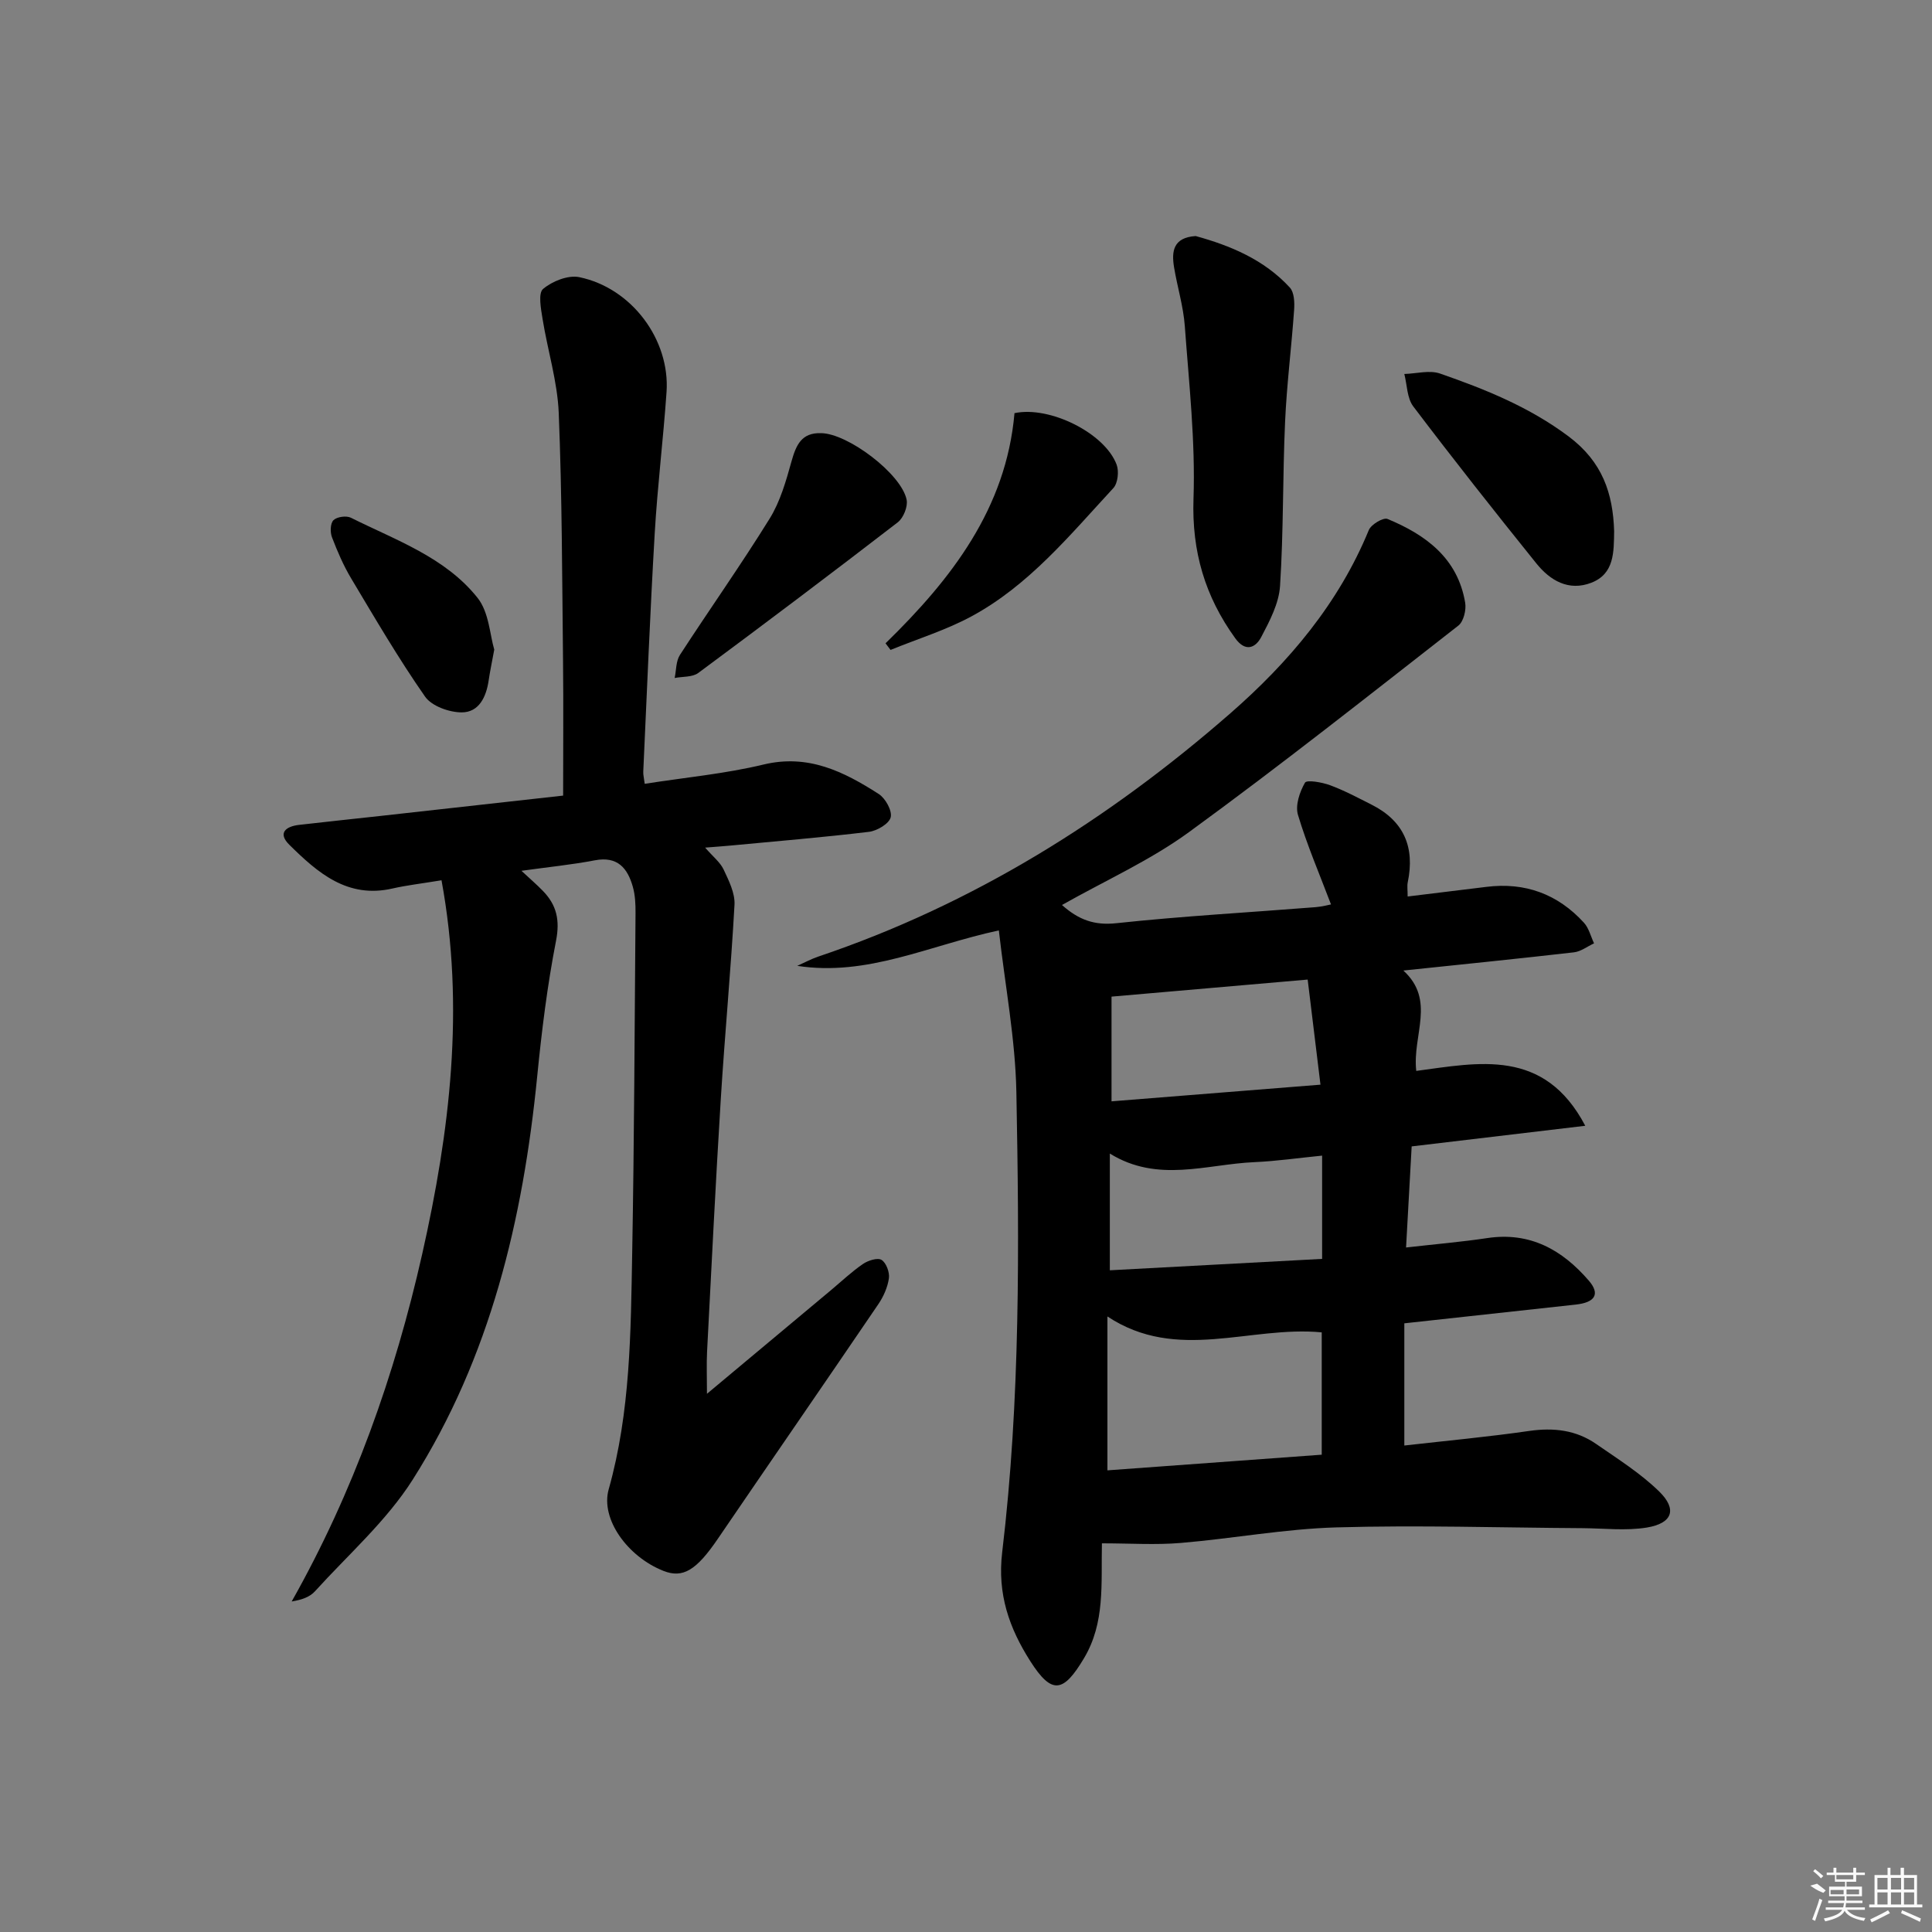 <svg enable-background="new 0 0 400 400" viewBox="0 0 400 400" xmlns="http://www.w3.org/2000/svg"><rect x="0" y="0" width="400" height="400" fill="#808080" stroke="none"/><path d="m228.14 319.53c-.19 8.43.69 16.41-3.71 23.79-4.27 7.16-6.66 7.6-11.11.62-4.36-6.84-6.86-13.89-5.83-22.54 3.78-31.63 3.54-63.47 2.94-95.25-.21-11.01-2.32-21.98-3.63-33.52-14.53 3.13-27.18 9.58-41.74 7.34 1.44-.64 2.84-1.4 4.33-1.91 32.01-10.79 60.09-28.32 85.38-50.41 12.1-10.57 22.4-22.75 28.63-37.91.48-1.16 2.99-2.65 3.86-2.3 7.95 3.29 14.55 8.14 16.09 17.35.25 1.49-.33 3.89-1.41 4.73-18.48 14.42-36.86 28.98-55.8 42.78-8 5.83-17.24 9.97-26.27 15.07 3.44 3.06 6.68 4.26 11.25 3.77 13.71-1.47 27.49-2.23 41.24-3.32 1.43-.11 2.84-.51 3.21-.57-2.4-6.33-4.98-12.33-6.84-18.54-.59-1.97.35-4.75 1.45-6.66.37-.65 3.55-.09 5.22.53 2.95 1.09 5.76 2.6 8.58 4.02 6.7 3.38 8.99 8.83 7.48 16.06-.16.77-.02 1.61-.02 2.95 5.56-.68 10.92-1.32 16.28-1.99 8.02-1.01 14.8 1.48 20.22 7.42 1.02 1.12 1.41 2.83 2.09 4.27-1.39.64-2.72 1.69-4.16 1.86-11.5 1.32-23.03 2.48-35.32 3.77 6.77 6.19 1.82 13.36 2.67 20.78 12.88-1.7 26.49-4.81 34.99 11.36-12.68 1.51-24.15 2.87-35.94 4.27-.37 6.73-.74 13.43-1.16 20.93 6.05-.69 11.46-1.15 16.82-1.95 8.86-1.33 15.54 2.45 21.03 8.83 2.37 2.76 1.3 4.5-2.72 4.94-11.71 1.29-23.41 2.56-35.49 3.88v25.3c8.79-1 17.36-1.79 25.87-3.02 5.03-.72 9.67-.19 13.82 2.68 4.49 3.11 9.2 6.07 13.08 9.86 3.77 3.69 2.75 6.58-2.55 7.46-4.33.71-8.87.16-13.32.13-16.99-.1-34-.65-50.97-.16-10.76.31-21.46 2.32-32.22 3.22-5.2.44-10.5.08-16.32.08zm1.14-46.97v31.86c15.07-1.1 29.83-2.18 44.37-3.24 0-9.21 0-17.46 0-25.33-14.9-1.42-29.95 6.26-44.37-3.29zm44.45-11.92c0-7.52 0-14.29 0-21.38-4.88.48-9.46 1.15-14.05 1.35-9.91.44-19.98 4.36-29.9-1.78v24.17c14.76-.78 29.15-1.56 43.95-2.36zm-43.6-54.3v21.68c14.26-1.14 28.5-2.27 43.26-3.45-.93-7.6-1.76-14.43-2.65-21.76-13.62 1.19-26.77 2.33-40.61 3.53z"/><path d="m91.41 182.25c-4.25.7-7.23 1.04-10.13 1.7-9.34 2.15-15.51-3.26-21.38-9.05-2.47-2.45-.71-3.81 2.04-4.12 5.61-.65 11.23-1.23 16.84-1.85 12.51-1.39 25.02-2.79 37.81-4.21 0-9.57.08-18.68-.02-27.8-.19-17.15-.2-34.3-.89-51.43-.27-6.53-2.31-12.97-3.35-19.48-.34-2.09-.94-5.31.11-6.19 1.9-1.6 5.17-2.91 7.48-2.44 10.85 2.23 18.83 12.95 18.08 23.79-.68 9.77-1.88 19.51-2.45 29.28-.96 16.44-1.61 32.89-2.37 49.34-.03.63.15 1.27.3 2.49 8.34-1.31 16.61-2.07 24.59-3.99 9.27-2.23 16.64 1.47 23.85 6.09 1.39.89 2.82 3.45 2.49 4.83-.32 1.32-2.8 2.8-4.48 3.01-9.56 1.15-19.16 1.94-28.74 2.85-1.44.14-2.88.23-5.2.42 1.64 1.89 3.12 3.03 3.83 4.54 1.08 2.3 2.38 4.89 2.25 7.29-.74 13.43-2.01 26.83-2.84 40.26-1.08 17.42-1.93 34.85-2.84 52.28-.13 2.57-.02 5.16-.02 8.71 9-7.52 17.37-14.52 25.74-21.51 2.17-1.82 4.24-3.78 6.56-5.37 1.05-.72 3.02-1.35 3.85-.84.96.6 1.69 2.56 1.52 3.79-.26 1.86-1.11 3.78-2.18 5.36-11.03 16.23-22.19 32.38-33.24 48.59-4.42 6.49-7.21 8.24-11.25 6.65-7.45-2.94-13.07-10.76-11.35-16.88 4.52-16.06 4.57-32.52 4.87-48.95.42-23.47.5-46.94.69-70.41.01-1.8-.07-3.68-.56-5.4-1.09-3.87-3.17-6.38-7.87-5.48-4.81.92-9.7 1.4-15.19 2.17 1.84 1.71 3.2 2.88 4.43 4.15 2.85 2.92 3.57 6.05 2.73 10.34-1.81 9.27-2.97 18.69-3.9 28.09-2.94 29.6-9.69 58.11-25.77 83.47-5.43 8.56-13.36 15.53-20.25 23.13-1.02 1.13-2.62 1.74-4.81 2.1 12.81-22.7 21.37-46.88 27.03-71.97 5.7-25.32 8.86-50.91 3.99-77.35z"/><path d="m247.55 48.87c7.11 1.96 14.15 4.84 19.5 10.67.92 1 .99 3.1.88 4.65-.54 7.74-1.53 15.46-1.87 23.21-.51 11.3-.31 22.63-1.04 33.91-.23 3.62-2.15 7.27-3.9 10.59-1.18 2.24-3.27 3.17-5.38.24-6.24-8.64-9.01-17.94-8.64-28.86.41-11.9-.93-23.87-1.8-35.79-.3-4.09-1.56-8.11-2.23-12.19-.52-3.23-.21-6.12 4.48-6.43z"/><path d="m334.19 109.99c-.07 4.3.06 8.81-4.72 10.66-4.7 1.82-8.55-.47-11.4-4.02-8.63-10.72-17.16-21.52-25.47-32.49-1.3-1.72-1.27-4.45-1.85-6.71 2.48-.07 5.21-.85 7.4-.09 9.37 3.26 18.46 6.91 26.63 13.03 6.98 5.24 9.17 11.76 9.41 19.62z"/><path d="m169.98 89.68c5.51.03 16.66 8.42 17.73 13.8.28 1.41-.67 3.76-1.84 4.66-13.66 10.53-27.44 20.92-41.3 31.19-1.22.9-3.24.72-4.89 1.04.34-1.6.26-3.48 1.09-4.77 6.13-9.45 12.65-18.66 18.58-28.23 2.19-3.54 3.39-7.78 4.52-11.84.95-3.38 2.07-5.98 6.11-5.85z"/><path d="m183.34 133.19c13.68-13.33 24.98-27.95 26.7-47.65 7.25-1.56 18.71 4.12 21.15 10.67.51 1.38.25 3.83-.68 4.84-9.01 9.74-17.51 20.17-29.43 26.59-5.28 2.84-11.12 4.64-16.7 6.92-.34-.46-.69-.92-1.04-1.37z"/><path d="m102.33 134.49c-.52 2.82-.9 4.6-1.16 6.4-.5 3.41-2.01 6.6-5.58 6.6-2.59 0-6.22-1.3-7.59-3.27-5.49-7.87-10.35-16.19-15.28-24.44-1.61-2.69-2.87-5.62-3.99-8.55-.4-1.04-.35-2.89.32-3.54.72-.7 2.66-.97 3.6-.5 9.32 4.66 19.54 8.18 26.24 16.61 2.35 2.96 2.53 7.64 3.44 10.69z"/><g fill="#fafafa"><path d="m374.8 390.4 1.4-.4c.7.5 1.3 1 1.8 1.4l-.5.5c-1.5-.6-2.1-1.1-2.7-1.5zm1 7.3-.6-.3c.5-1.4 1.1-2.8 1.5-4.3.2.1.4.2.6.3-.5 1.3-1 2.8-1.5 4.3zm-.4-10.3.4-.4c.4.3 1 .8 1.7 1.4l-.5.5c-.4-.5-1-1-1.6-1.5zm2.5.3h1.7v-1h.6v1h3.5v-1h.6v1h1.8v.5h-1.8v1.4h-2v1h3.2v2h-3.2v.9h3.3v.5h-3.4c0 .3-.1.6-.1.9h4v.5h-3.7c.7.9 1.9 1.5 3.8 1.7-.1.2-.2.4-.3.6-2.1-.4-3.5-1.1-4-2.1-.4 1-1.8 1.7-4 2.2-.1-.2-.2-.4-.3-.6 2.1-.4 3.4-1 3.8-1.8h-3.4v-.5h3.6c.1-.3.1-.6.2-.9h-3.3v-.5h3.4c0-.3 0-.6 0-.9h-3.2v-2h3.3v-1h-2.1v-1.4h-1.7v-.5zm1.1 3.5v1h2.7c0-.3 0-.4 0-.4 0-.1 0-.2 0-.2 0-.1 0-.2 0-.3h-2.7zm1.2-3v.9h3.5v-.9zm4.7 3h-2.6v.6.4h2.6z"/><path d="m393.6 386.7h.6v1.5h2.7v6.1h1.1v.6h-11v-.6h1.1v-6.1h2.7v-1.5h.6v1.5h2.1v-1.5zm-2.7 8.8.4.6c-1.2.6-2.5 1.3-3.8 1.9-.1-.2-.2-.4-.3-.6 1.2-.6 2.5-1.2 3.7-1.9zm-2.2-6.7v2.4h2.1v-2.4zm0 3v2.5h2.1v-2.5zm2.8-3v2.4h2.1v-2.4zm0 3v2.5h2.1v-2.5zm6 6.1c-1.4-.7-2.7-1.3-3.9-1.8l.2-.6c1.5.6 2.7 1.2 3.9 1.7zm-1.2-9.1h-2.1v2.4h2.1zm-2.1 3v2.5h2.1v-2.5z"/></g></svg>